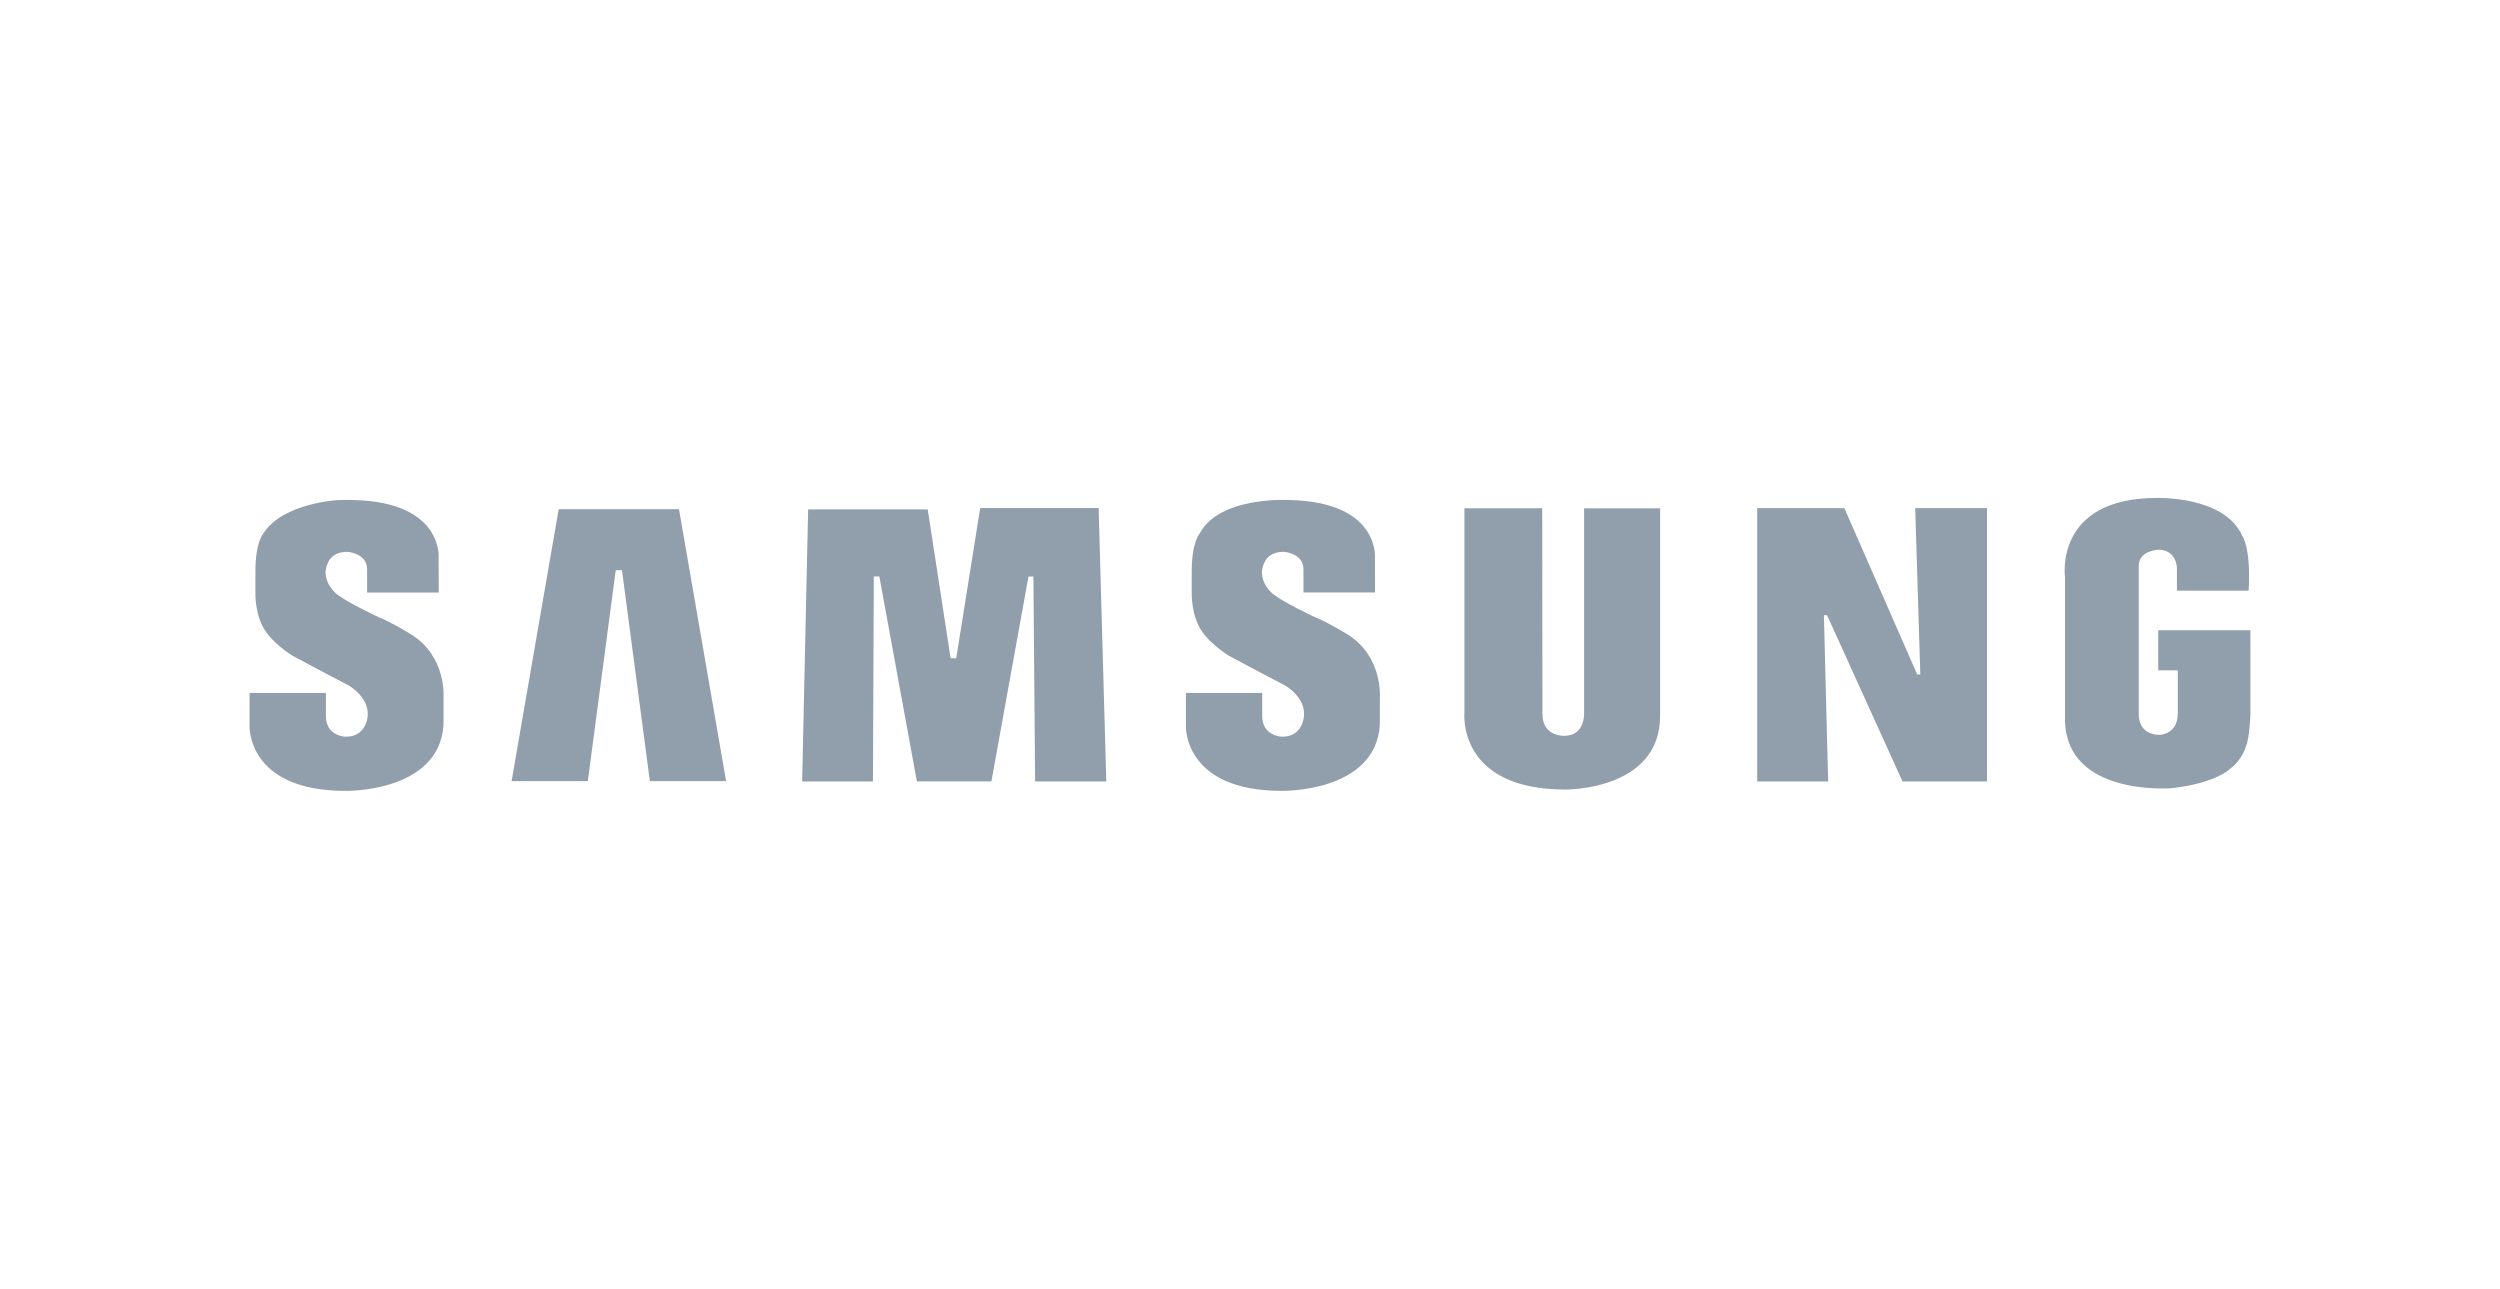<svg width="161" height="83" viewBox="0 0 161 83" fill="none" xmlns="http://www.w3.org/2000/svg">
<mask id="mask0_177_577" style="mask-type:alpha" maskUnits="userSpaceOnUse" x="0" y="0" width="161" height="83">
<rect width="161" height="83" fill="#C4C4C4"/>
</mask>
<g mask="url(#mask0_177_577)">
<path fill-rule="evenodd" clip-rule="evenodd" d="M86.731 40.828C86.731 40.828 85.478 40.053 84.702 39.753C84.702 39.753 82.303 38.641 81.827 38.111C81.827 38.111 80.892 37.23 81.439 36.206C81.439 36.206 81.668 35.537 82.657 35.537C82.657 35.537 83.943 35.607 83.943 36.665V38.156H88.554L88.546 35.959C88.546 35.959 88.901 32.362 83.115 32.203C83.115 32.203 78.564 31.904 77.259 34.355C77.259 34.355 76.747 34.902 76.747 36.806V38.182C76.747 38.182 76.695 39.77 77.505 40.792C77.505 40.792 77.964 41.463 79.093 42.203C79.093 42.203 81.385 43.437 82.761 44.144C82.761 44.144 84.15 44.937 83.967 46.199C83.967 46.199 83.854 47.494 82.513 47.441C82.513 47.441 81.286 47.386 81.286 46.116V44.625H76.373V46.79C76.373 46.79 76.236 50.932 82.549 50.932C82.549 50.932 88.581 51.054 88.863 46.682V44.918C88.862 44.918 89.076 42.239 86.731 40.828ZM63.125 32.719L61.581 42.394H61.22L59.745 32.806H52.044L51.658 50.327H56.218L56.273 37.126H56.631L59.048 50.324H63.846L66.233 37.13H66.551L66.661 50.327H71.245L70.752 32.719H63.125ZM35.98 32.792L32.946 50.307H37.855L39.652 36.727H40.056L41.852 50.307H46.761L43.727 32.792H35.98ZM138.99 40.587V43.17H140.249V45.944C140.249 47.299 139.09 47.324 139.09 47.324C137.681 47.324 137.734 46.036 137.734 46.036V36.443C137.734 35.455 138.985 35.401 138.985 35.401C140.185 35.401 140.193 36.58 140.193 36.58V38.039H144.815C144.966 35.192 144.398 34.502 144.398 34.502C143.252 31.928 138.914 32.068 138.914 32.068C132.249 32.068 132.988 37.183 132.988 37.183V46.458C133.132 51.255 139.7 50.767 139.811 50.764C142.732 50.44 143.614 49.511 143.614 49.511C144.426 48.908 144.635 48.073 144.635 48.073C144.868 47.586 144.926 46.036 144.926 46.036V40.587H138.99ZM123.669 43.437H123.468L118.777 32.724H113.165V50.328H117.733L117.459 39.617H117.663L122.523 50.328H127.964V32.722H123.339L123.669 43.437ZM102.016 45.942C102.016 45.942 102.082 47.387 100.742 47.387C100.742 47.387 99.333 47.463 99.333 45.978L99.319 32.734H94.309V45.873C94.309 45.873 93.795 50.846 100.813 50.846C100.813 50.846 106.911 50.918 106.911 46.101V32.735H102.016V45.942ZM26.429 40.828C26.429 40.828 25.177 40.053 24.401 39.753C24.401 39.753 22.003 38.642 21.527 38.112C21.527 38.112 20.592 37.229 21.14 36.208C21.14 36.208 21.369 35.538 22.356 35.538C22.356 35.538 23.643 35.608 23.643 36.666V38.157H28.256L28.247 35.959C28.247 35.959 28.599 32.362 22.816 32.204C22.816 32.204 22.38 32.176 21.741 32.208C21.741 32.208 18.237 32.397 16.985 34.318C16.977 34.333 16.967 34.343 16.96 34.356C16.96 34.356 16.448 34.902 16.448 36.807V38.183C16.448 38.183 16.395 39.77 17.206 40.793C17.206 40.793 17.665 41.464 18.794 42.204C18.794 42.204 21.086 43.438 22.461 44.145C22.461 44.145 23.852 44.936 23.668 46.199C23.668 46.199 23.554 47.495 22.214 47.442C22.214 47.442 20.988 47.387 20.988 46.117V44.625H16.073V46.792C16.073 46.792 15.936 50.933 22.249 50.933C22.249 50.933 28.28 51.055 28.564 46.683V44.922C28.564 44.92 28.775 42.239 26.429 40.828Z" fill="#919EAB"/>
</g>
</svg>
